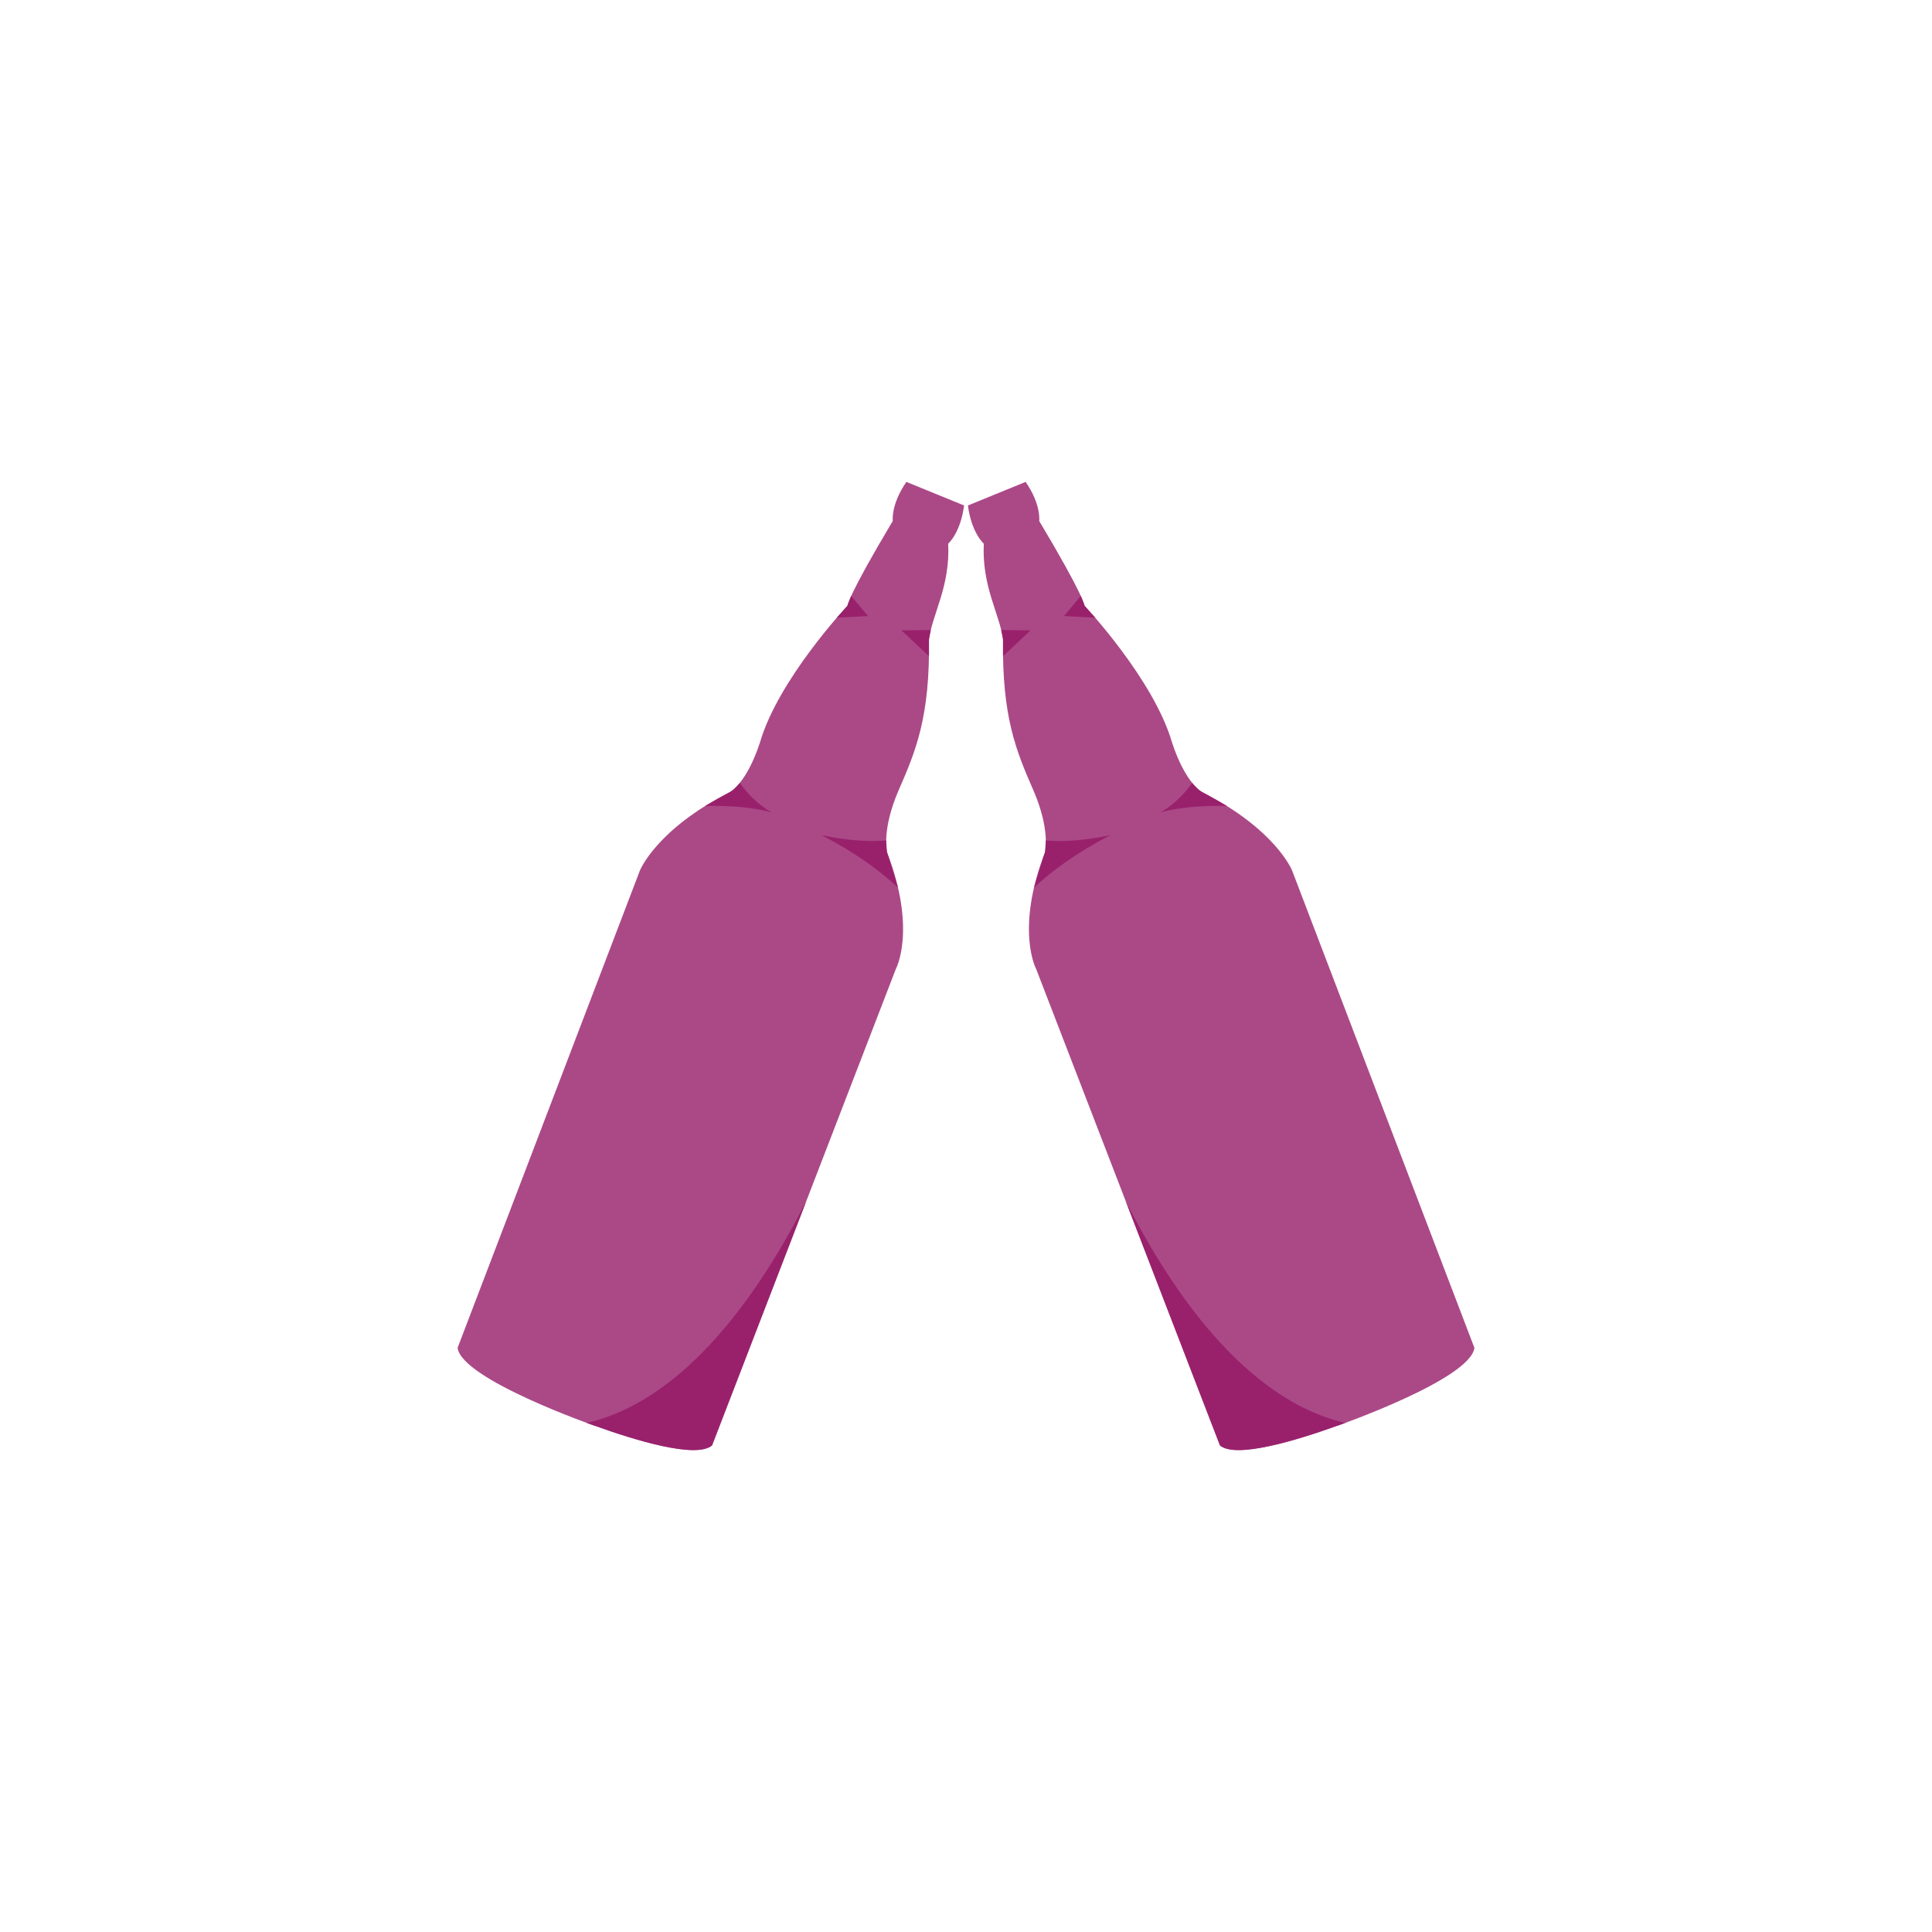 ﻿<?xml version="1.0" encoding="utf-8"?>
<!DOCTYPE svg PUBLIC "-//W3C//DTD SVG 1.1//EN" "http://www.w3.org/Graphics/SVG/1.1/DTD/svg11.dtd">
<svg xmlns="http://www.w3.org/2000/svg" xmlns:xlink="http://www.w3.org/1999/xlink" version="1.1" baseProfile="full" width="76" height="76" viewBox="0 0 76.00 76.00" enable-background="new 0 0 76.00 76.00" xml:space="preserve">
	<path fill="#971D6A" fill-opacity="0.804" stroke-linejoin="round" d="M 52.609,56.086L 52.608,56.084C 51.024,56.655 48.616,57.392 47.99,56.859L 40.758,38.113C 40.758,38.113 39.93,36.579 41.11,33.514C 41.11,33.514 41.323,32.629 40.646,31.077C 39.968,29.526 39.414,28.19 39.457,25.153C 39.323,24.148 38.618,23.069 38.7,21.387C 38.7,21.387 38.214,20.964 38.076,19.884L 40.345,18.957C 40.965,19.852 40.88,20.494 40.88,20.494C 42.636,23.432 42.668,23.834 42.668,23.834C 42.668,23.834 45.397,26.733 46.112,29.231C 46.647,30.837 47.278,31.151 47.278,31.151C 50.206,32.64 50.831,34.252 50.831,34.252L 58,53.022C 57.834,54.264 52.609,56.086 52.609,56.086 Z M 23.391,56.086C 23.391,56.086 18.166,54.265 18,53.022L 25.169,34.252C 25.169,34.252 25.794,32.64 28.722,31.151C 28.722,31.151 29.353,30.837 29.888,29.231C 30.603,26.733 33.332,23.834 33.332,23.834C 33.332,23.834 33.364,23.432 35.12,20.494C 35.12,20.494 35.035,19.852 35.655,18.957L 37.925,19.884C 37.786,20.964 37.3,21.387 37.3,21.387C 37.382,23.069 36.677,24.148 36.543,25.153C 36.586,28.19 36.032,29.526 35.354,31.077C 34.677,32.629 34.89,33.514 34.89,33.514C 36.07,36.579 35.242,38.113 35.242,38.113L 28.01,56.859C 27.384,57.392 24.976,56.655 23.392,56.084L 23.391,56.086 Z "/>
	<path fill="#971D6A" fill-opacity="0.902" stroke-linejoin="round" d="M 45.639,31.964C 46.172,31.653 46.582,31.245 46.898,30.796C 47.121,31.073 47.278,31.151 47.278,31.151L 48.263,31.706C 46.52,31.663 45.639,31.964 45.639,31.964 Z M 43.69,32.848C 42.343,33.544 41.371,34.268 40.675,34.914L 41.11,33.514L 41.141,33.059C 42.365,33.169 43.69,32.848 43.69,32.848 Z M 52.609,56.086L 52.608,56.084C 51.024,56.655 48.616,57.392 47.99,56.859L 44.288,47.263C 47.451,53.451 50.633,55.449 52.921,55.974L 52.609,56.086 Z M 39.457,25.153L 39.385,24.782L 40.541,24.798L 39.457,25.811L 39.457,25.153 Z M 42.668,23.834L 43.084,24.301L 41.855,24.233L 42.516,23.441L 42.668,23.834 Z M 30.361,31.964C 30.361,31.964 29.48,31.663 27.738,31.706L 28.722,31.151C 28.722,31.151 28.879,31.073 29.102,30.796C 29.418,31.245 29.828,31.653 30.361,31.964 Z M 32.31,32.848C 32.31,32.848 33.635,33.169 34.859,33.059L 34.89,33.514L 35.325,34.914C 34.629,34.268 33.657,33.545 32.31,32.848 Z M 23.391,56.086L 23.079,55.974C 25.367,55.449 28.549,53.451 31.712,47.263L 28.01,56.859C 27.384,57.392 24.976,56.655 23.392,56.084L 23.391,56.086 Z M 36.543,25.153L 36.543,25.811L 35.459,24.798L 36.615,24.782L 36.543,25.153 Z M 33.332,23.834L 33.484,23.441L 34.145,24.233L 32.916,24.301L 33.332,23.834 Z "/>
</svg>
